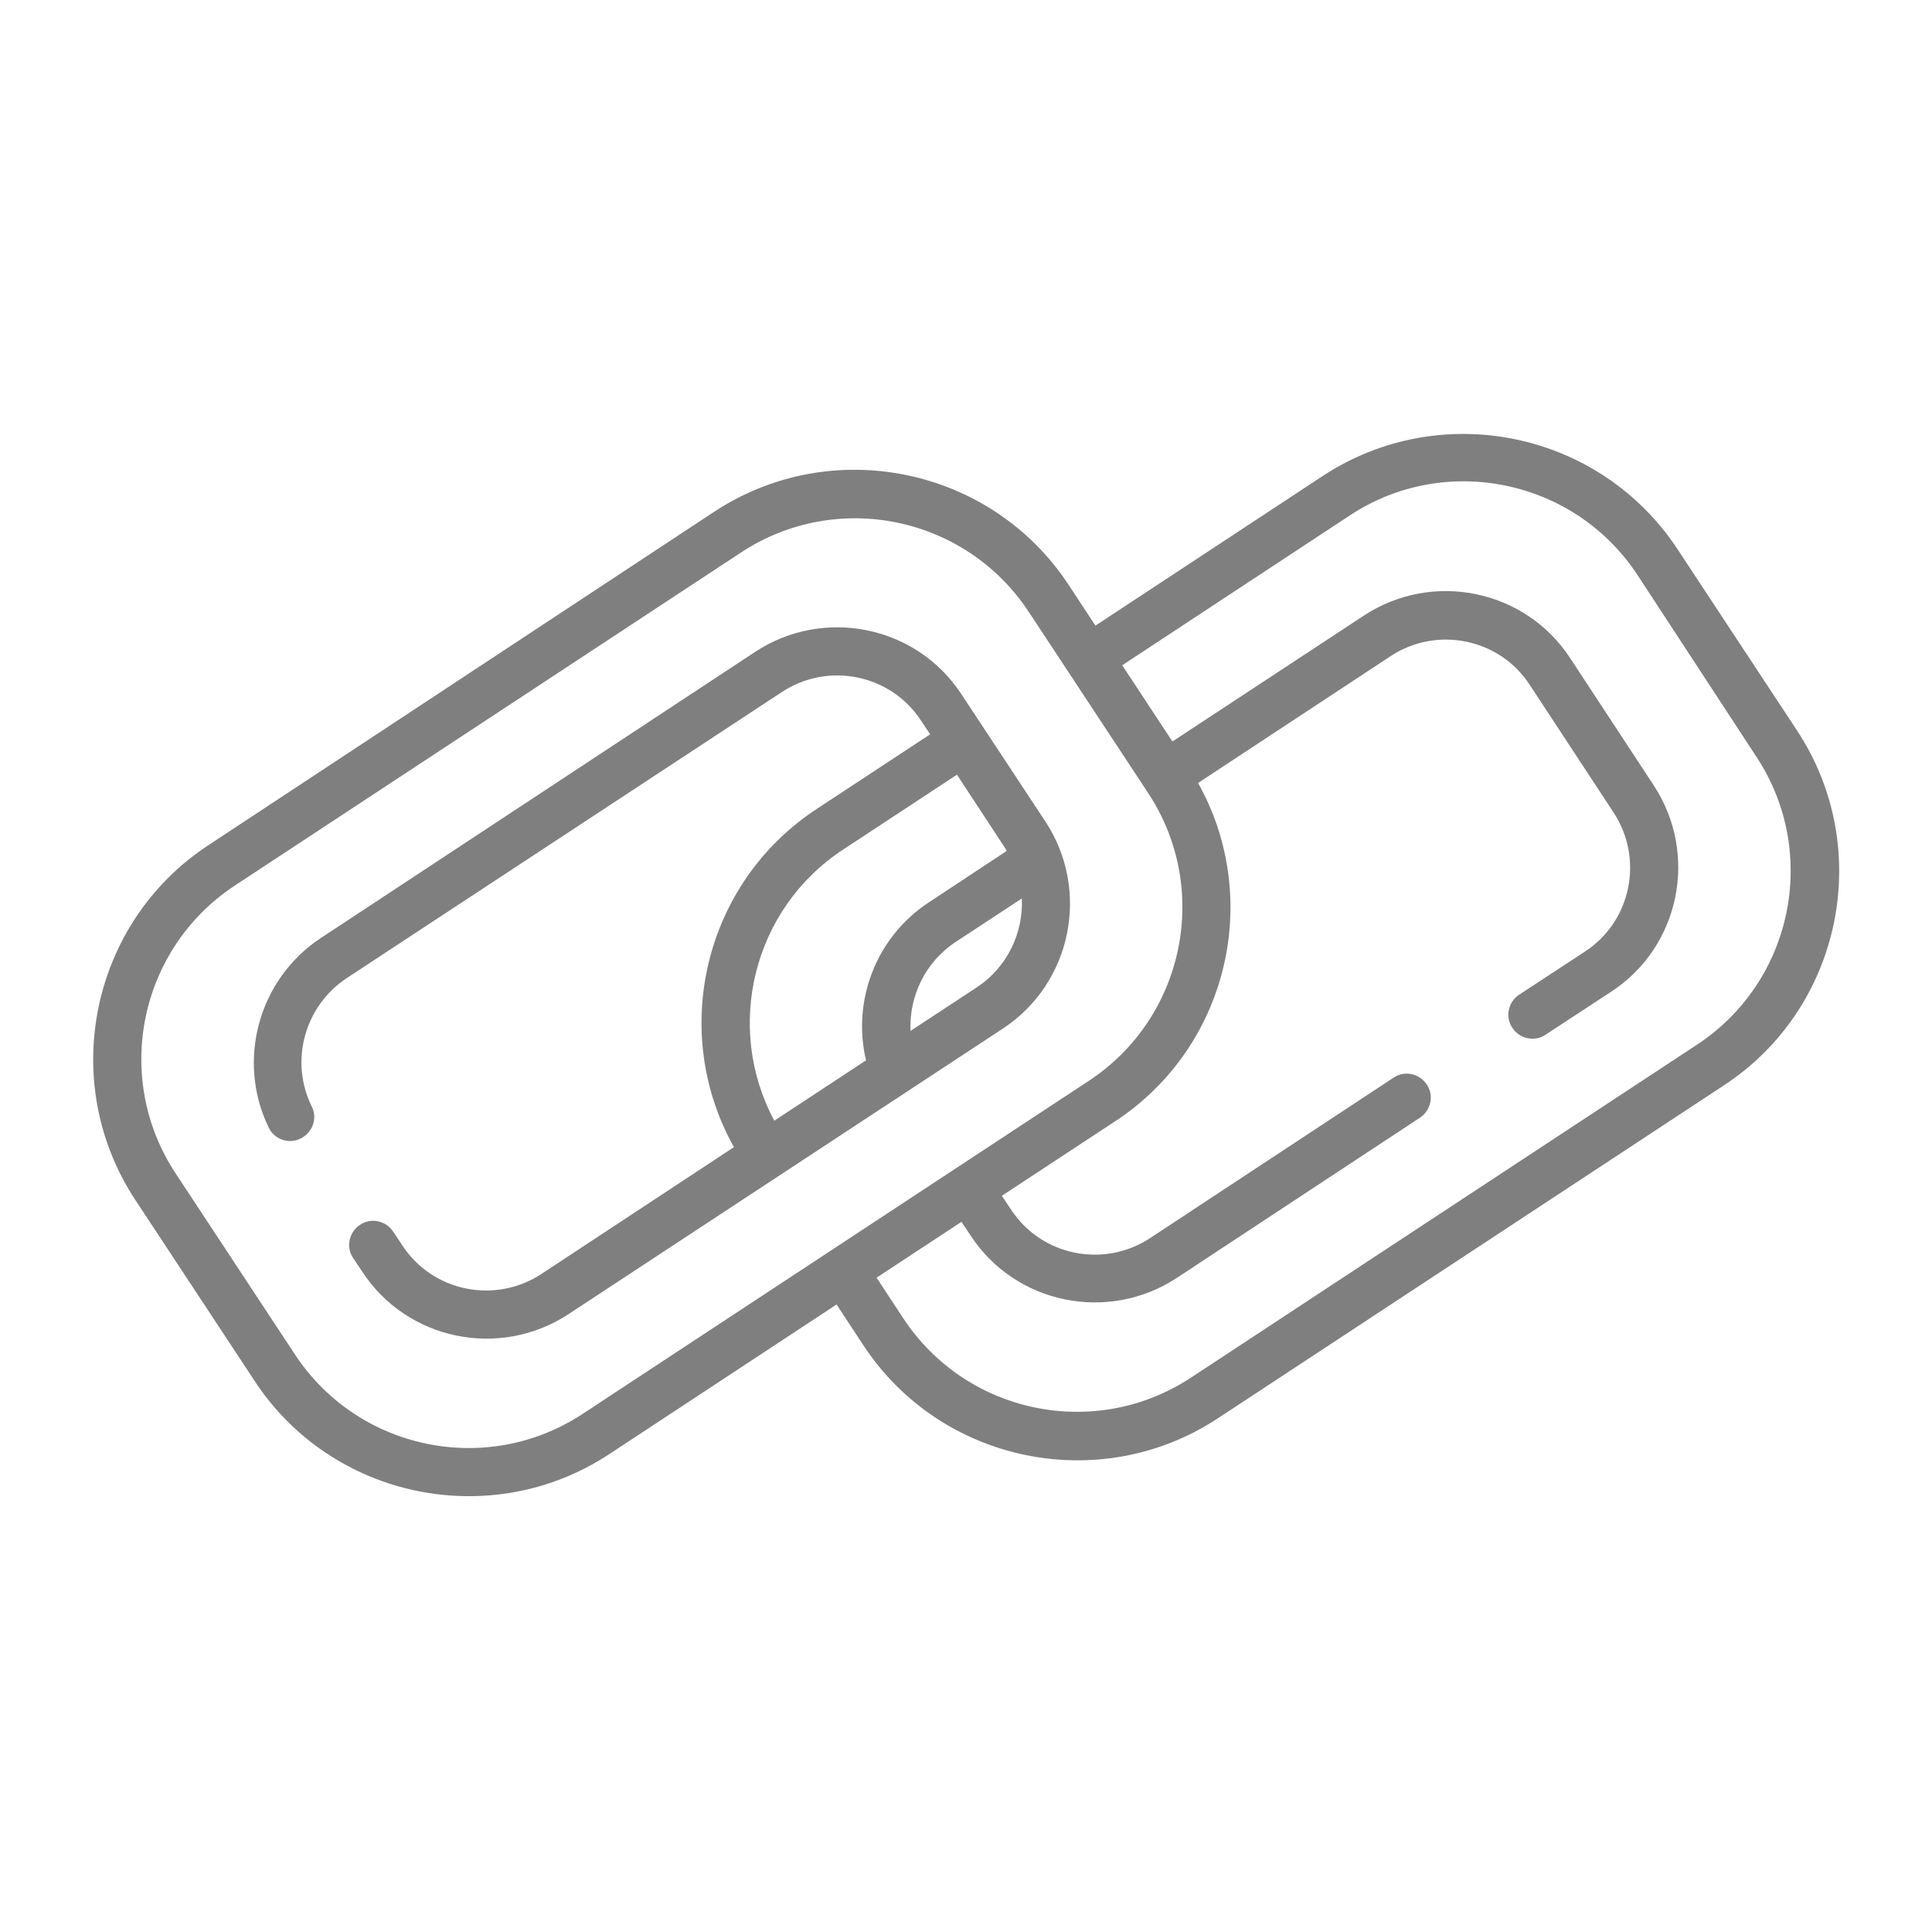 <?xml version="1.0" encoding="utf-8"?>
<!-- Generator: Adobe Illustrator 23.0.3, SVG Export Plug-In . SVG Version: 6.00 Build 0)  -->
<svg version="1.1" id="Layer_1" xmlns="http://www.w3.org/2000/svg" xmlns:xlink="http://www.w3.org/1999/xlink" x="0px" y="0px"
	 viewBox="0 0 512 512" style="enable-background:new 0 0 512 512;" xml:space="preserve">
<style type="text/css">
	.st0{fill:#7F7F7F;}
</style>
<path class="st0" d="M350.6,126.1l-60.3,39.7l-7.1-10.8c-20.5-31.2-62.7-39.9-93.9-19.4L55.2,224c-31.2,20.5-39.9,62.7-19.4,93.9
	L67.5,366c20.5,31.2,62.7,39.9,93.9,19.4l60.3-39.7l7.1,10.8c20.5,31.2,62.7,39.9,93.9,19.4l134.2-88.3
	c31.2-20.5,39.9-62.7,19.4-93.9l-31.7-48.1C424,114.3,381.9,105.6,350.6,126.1z M154.4,374.7c-25.4,16.7-59.5,9.6-76.2-15.7
	l-31.7-48.1c-16.7-25.4-9.6-59.5,15.7-76.2l134.2-88.3c25.4-16.7,59.5-9.6,76.2,15.7l31.7,48.1c16.7,25.4,9.6,59.5-15.7,76.2
	L154.4,374.7z M465.5,200.6c16.7,25.4,9.6,59.5-15.7,76.2l-134.2,88.3c-25.4,16.7-59.5,9.6-76.2-15.7l-7.1-10.8l22.5-14.8l2.4,3.6
	c11.9,18.2,36.4,23.2,54.6,11.3l64.5-42.5c2.9-1.9,3.8-5.9,1.8-8.8c-1.9-2.9-5.9-3.8-8.8-1.8l-64.5,42.5
	c-12.3,8.1-28.9,4.7-36.9-7.6l-2.4-3.6l30.1-19.8c29.8-19.6,39.1-58.9,21.9-89.6l51-33.6c12.3-8.1,28.9-4.7,36.9,7.6l22.2,33.8
	c8.1,12.3,4.7,28.9-7.6,36.9l-17.4,11.4c-2.9,1.9-3.8,5.9-1.8,8.8c1.9,2.9,5.9,3.8,8.8,1.8l17.4-11.4c18.2-11.9,23.2-36.4,11.3-54.6
	l-22.2-33.8c-11.9-18.2-36.4-23.2-54.6-11.3l-50.8,33.4l-13.3-20.2l60.3-39.7c25.3-16.7,59.5-9.6,76.2,15.7L465.5,200.6z"/>
<path class="st0" d="M277.1,217.8L254.8,184c-11.9-18.2-36.4-23.2-54.6-11.3L85,248.6c-16.5,10.9-22.4,32.5-13.8,50.2
	c1.5,3.2,5.4,4.5,8.5,2.9c3.2-1.6,4.5-5.4,2.9-8.5c-5.9-12-1.9-26.6,9.3-34l115.3-75.8c12.3-8.1,28.9-4.7,36.9,7.6l2.4,3.6
	l-30.1,19.8c-29.8,19.6-39.1,58.9-21.9,89.6l-51,33.6c-12.3,8.1-28.9,4.7-36.9-7.6l-2.4-3.6c-1.9-2.9-5.9-3.8-8.8-1.8
	c-2.9,1.9-3.8,5.9-1.8,8.8l2.4,3.6c11.9,18.2,36.4,23.2,54.6,11.3l115.3-75.8C284,260.5,289,236,277.1,217.8z M258.8,261.7
	l-17.5,11.5c-0.4-9.1,3.8-18.2,12-23.6l17.5-11.5C271.2,247.3,266.9,256.4,258.8,261.7z M266.4,224.8c0.1,0.2,0.3,0.5,0.4,0.7
	l-20.6,13.6c-14.2,9.3-20.4,26.3-16.7,41.9l-24.3,16c-13.3-24.8-5.7-56.2,18.3-71.9l30.1-19.8L266.4,224.8z"/>
</svg>
